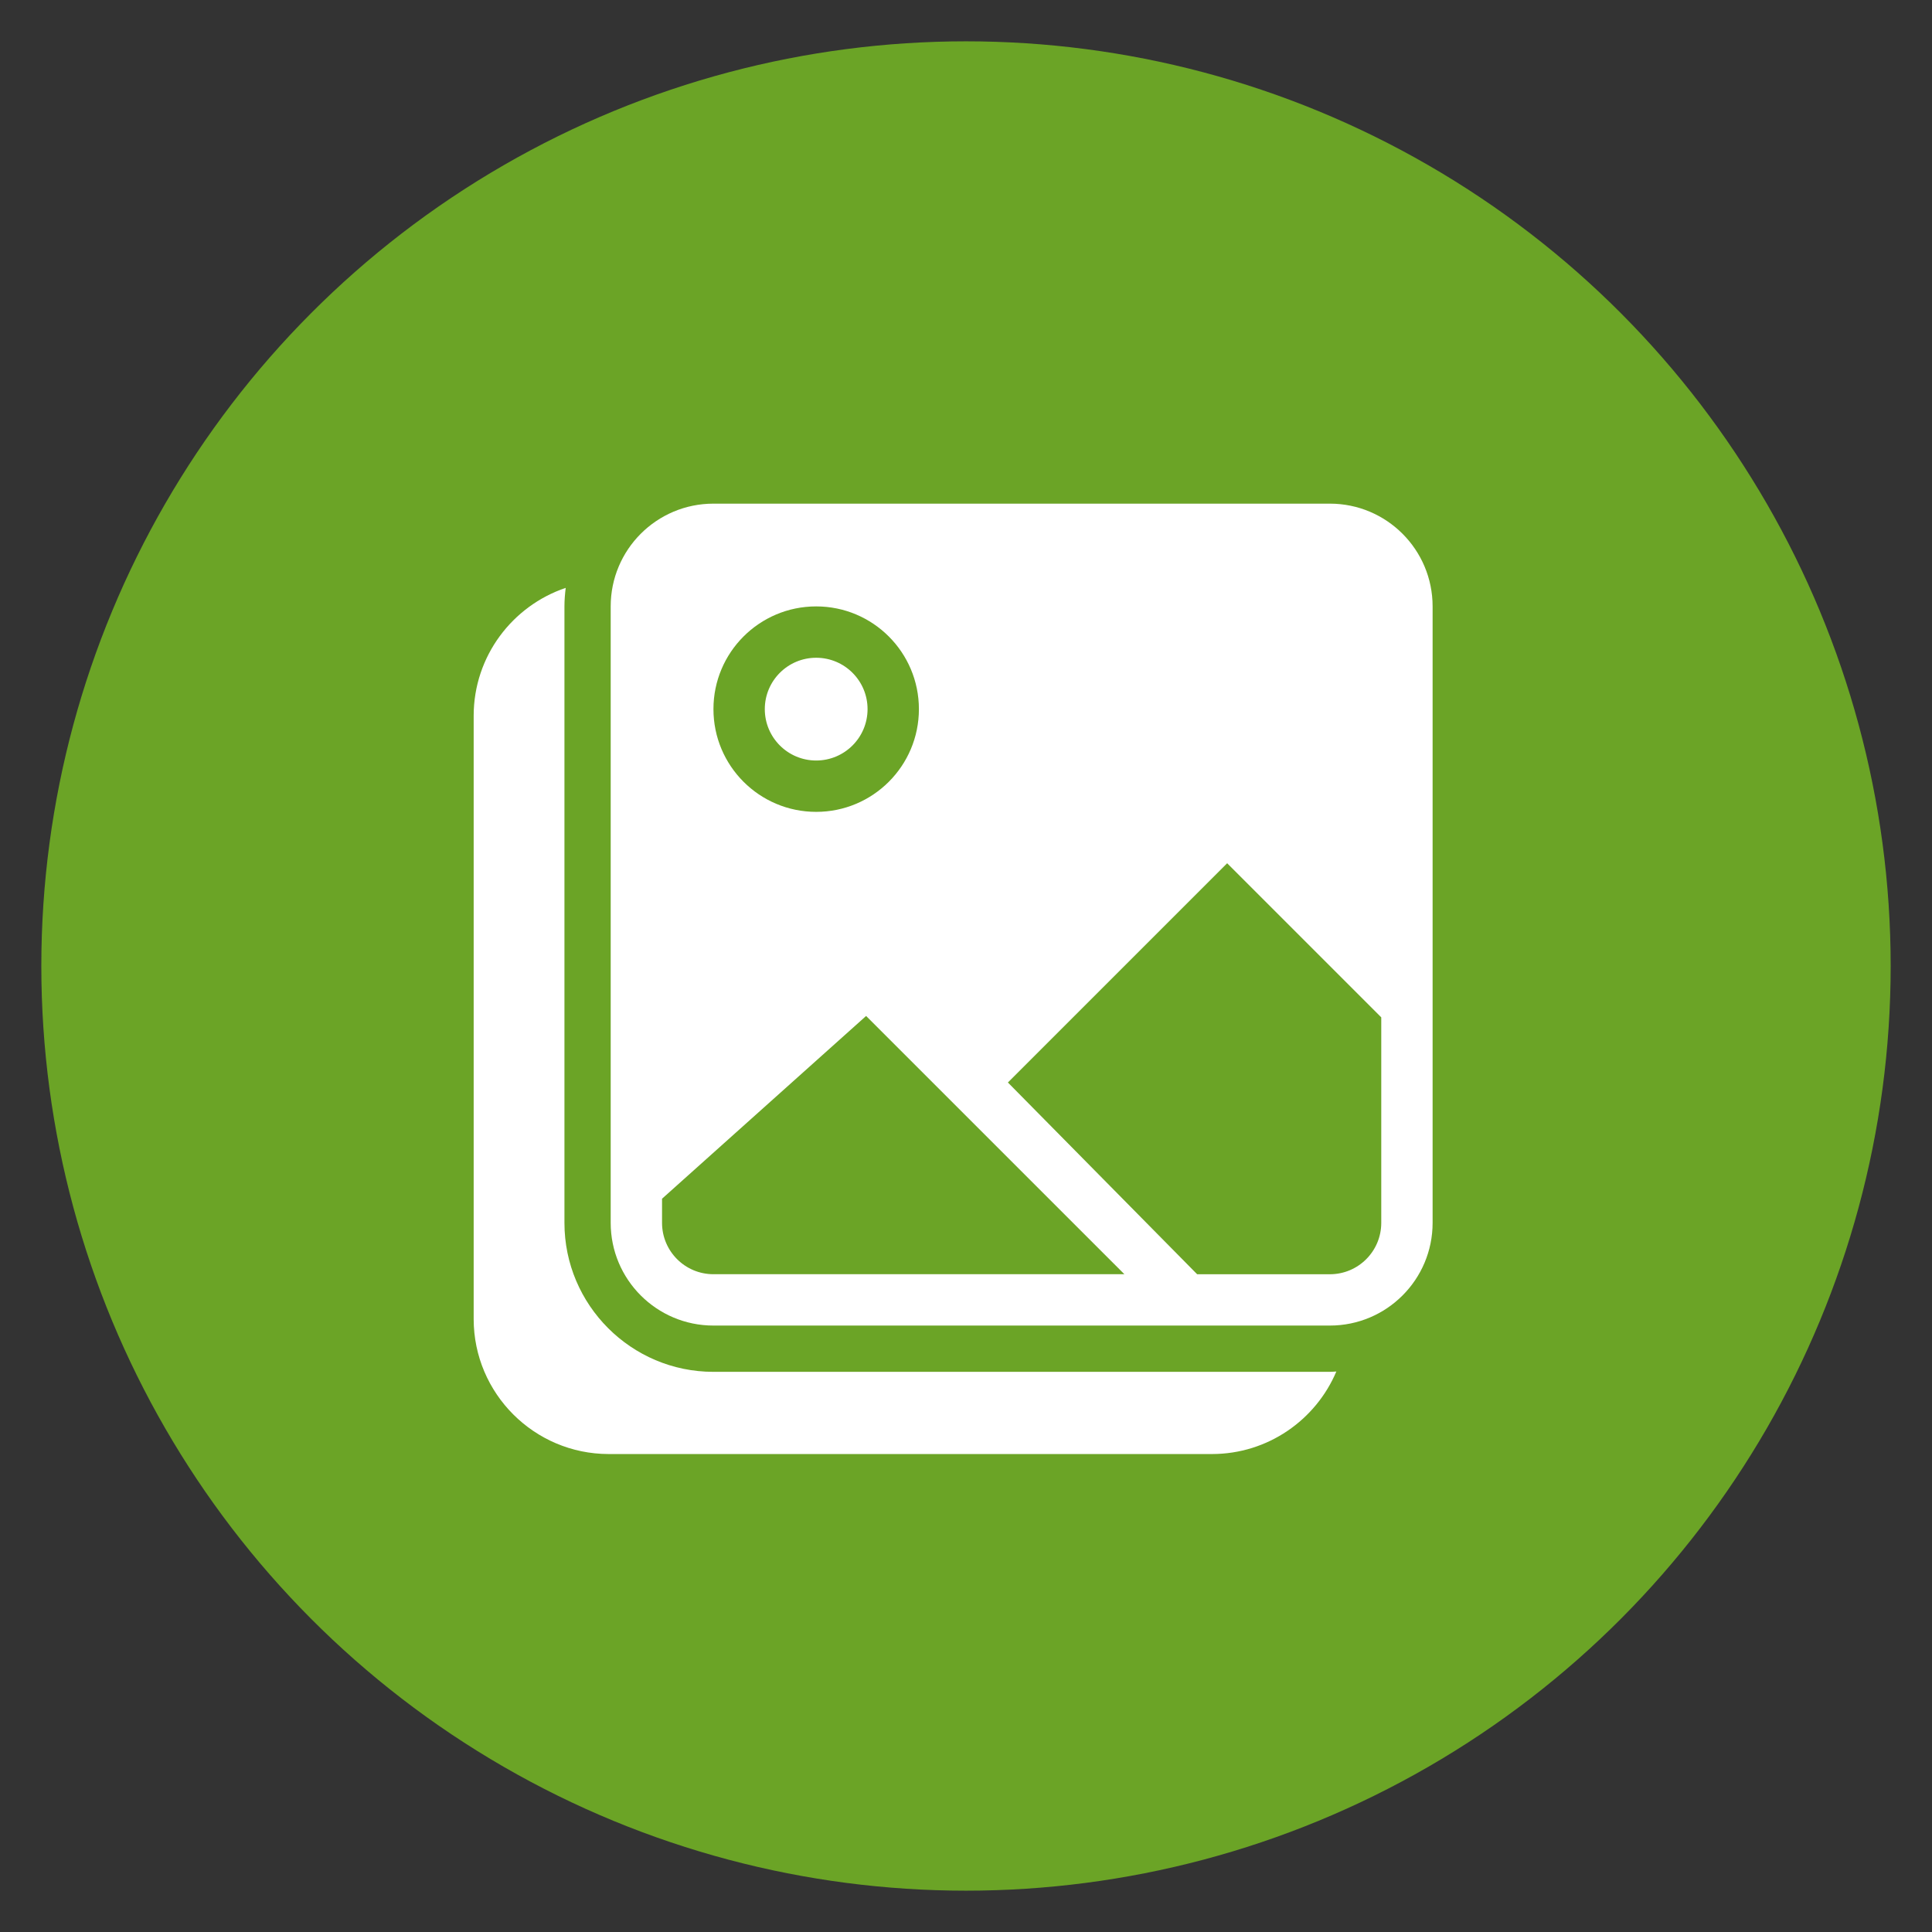 <?xml version="1.0" encoding="utf-8"?>
<!-- Generator: Adobe Illustrator 18.1.1, SVG Export Plug-In . SVG Version: 6.00 Build 0)  -->
<svg version="1.1" id="Layer_1" xmlns="http://www.w3.org/2000/svg" xmlns:xlink="http://www.w3.org/1999/xlink" x="0px" y="0px"
	 width="64px" height="64px" viewBox="0 0 64 64" enable-background="new 0 0 64 64" xml:space="preserve">
<rect x="0" y="0" width="64" height="64" fill="#333333" stroke="none"/>
<g>
	<circle fill="#6BA426" cx="32" cy="32" r="30.631"/>
</g>
<g id="_x36__6_">
	<g>
		<path fill="#FFFFFF" d="M27.037,25.193c0.94,0,1.702-0.762,1.702-1.702
			c0-0.94-0.762-1.702-1.702-1.702s-1.702,0.762-1.702,1.702
			C25.335,24.431,26.097,25.193,27.037,25.193z M44.054,16.684H23.633
			c-1.88,0-3.403,1.524-3.403,3.403v20.421c0,1.88,1.524,3.403,3.403,3.403
			h20.421c1.88,0,3.403-1.524,3.403-3.403V20.088
			C47.457,18.208,45.933,16.684,44.054,16.684z M27.037,20.088
			c1.88,0,3.403,1.524,3.403,3.403c0,1.88-1.524,3.403-3.403,3.403
			c-1.88,0-3.403-1.524-3.403-3.403C23.633,21.612,25.157,20.088,27.037,20.088z
			 M23.633,42.21c-0.94,0-1.702-0.762-1.702-1.702V39.709l6.76-6.054l8.556,8.555
			H23.633z M45.756,40.509c0,0.94-0.762,1.702-1.702,1.702H39.657l-6.269-6.352
			l7.263-7.263l5.105,5.105V40.509z"/>
	</g>
</g>
<path fill="#FFFFFF" d="M44.054,45.444H23.633c-2.721,0-4.935-2.214-4.935-4.935V20.088
	c0-0.208,0.017-0.413,0.042-0.614c-1.768,0.596-3.046,2.265-3.049,4.232v19.992
	c0.003,2.463,2.005,4.465,4.469,4.469H40.152c1.848-0.002,3.437-1.13,4.116-2.734
	C44.197,45.436,44.126,45.444,44.054,45.444z"/>
</svg>
